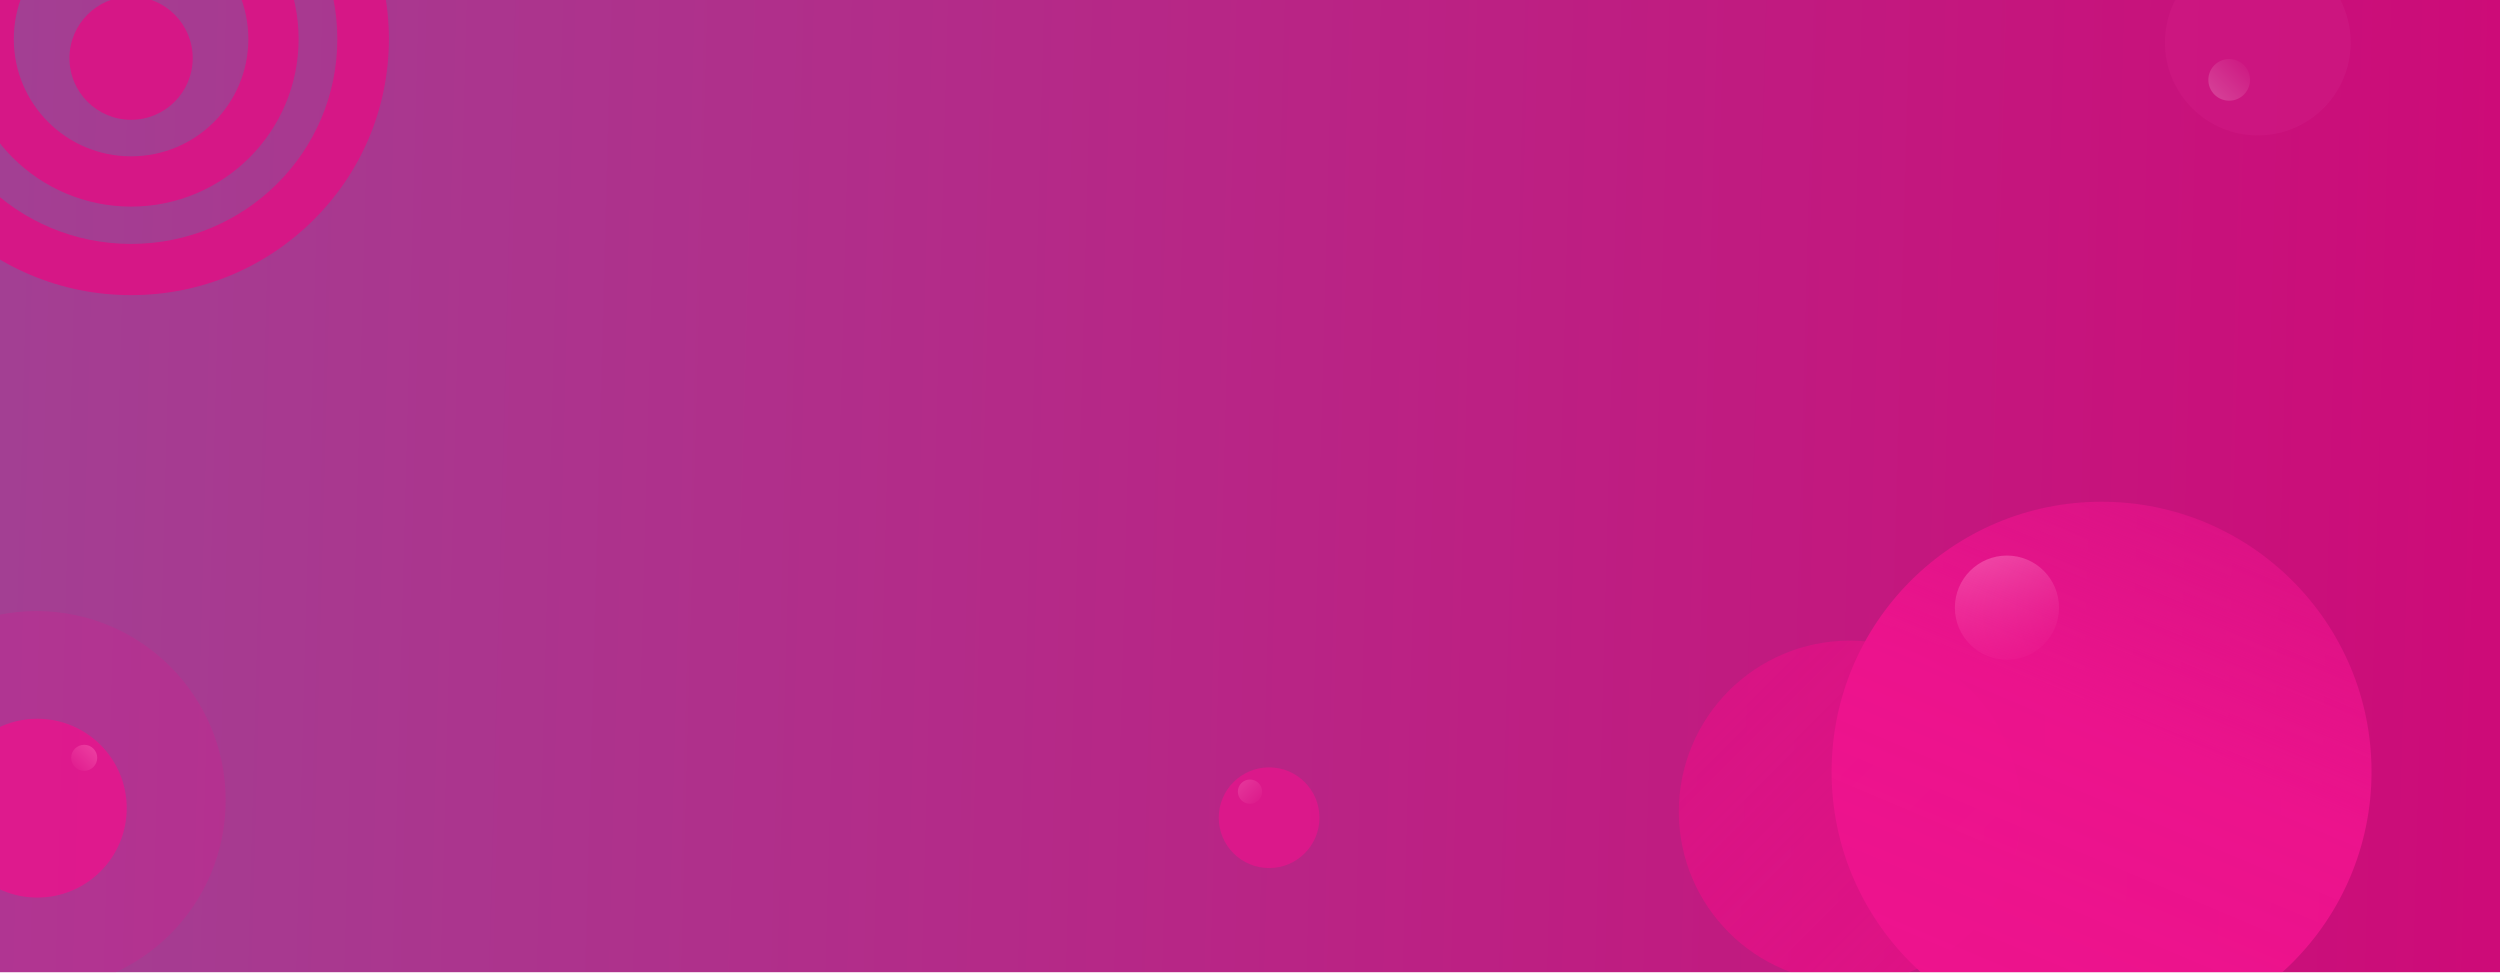 <svg xmlns="http://www.w3.org/2000/svg" width="1300" height="506" fill="none"><g clip-path="url(#a)"><path fill="url(#b)" d="M0 0h1300v505.556H0z"/><g filter="url(#c)"><circle cx="961.91" cy="418.438" r="88.924" fill="url(#d)"/></g><g filter="url(#e)"><circle cx="1043.61" cy="312.361" r="27.083" fill="url(#f)"/></g><circle cx="18.958" cy="416.181" r="98.403" fill="#EA138C" fill-opacity=".2"/><g filter="url(#g)"><circle cx="1092.81" cy="397.674" r="140.382" fill="url(#h)"/></g><g filter="url(#i)"><circle cx="43.785" cy="392.257" r="6.771" fill="url(#j)"/></g><g filter="url(#k)"><circle cx="19.41" cy="416.632" r="46.493" fill="#EA138C" fill-opacity=".8"/></g><g filter="url(#l)"><circle cx="650" cy="409.861" r="6.319" fill="url(#m)" fill-opacity=".5"/></g><g filter="url(#n)"><circle cx="659.931" cy="423.403" r="26.181" fill="#EA138C" fill-opacity=".7"/></g><g filter="url(#o)"><circle cx="1159.17" cy="37.917" r="10.833" fill="url(#p)"/></g><g filter="url(#q)"><circle cx="1174.06" cy="20.313" r="48.299" fill="#CD1781" fill-opacity=".8"/></g><circle r="32.049" fill="#D61786" transform="matrix(-1 0 0 1 68.16 30.243)"/><path fill="#D61786" d="M-18.959 20.312c0 48.114 39.004 87.118 87.118 87.118s87.118-39.004 87.118-87.118-39.004-87.118-87.118-87.118-87.118 39.004-87.118 87.118Zm148.101 0c0 33.68-27.303 60.983-60.983 60.983-33.68 0-60.982-27.303-60.982-60.983 0-33.68 27.303-60.982 60.982-60.982 33.68 0 60.983 27.303 60.983 60.982Z"/><path fill="#D61786" d="M-65.902 20.313c0 73.542 60.021 133.159 134.062 133.159 74.041 0 134.063-59.617 134.063-133.16 0-73.541-60.022-133.159-134.063-133.159-74.04 0-134.062 59.617-134.062 133.16Zm241.312 0c0 58.833-48.017 106.527-107.25 106.527-59.232 0-107.25-47.694-107.25-106.527 0-58.834 48.018-106.528 107.25-106.528 59.233 0 107.25 47.694 107.25 106.528Z"/></g><defs><filter id="c" width="185.07" height="185.069" x="869.375" y="329.514" color-interpolation-filters="sRGB" filterUnits="userSpaceOnUse"><feFlood flood-opacity="0" result="BackgroundImageFix"/><feColorMatrix in="SourceAlpha" result="hardAlpha" values="0 0 0 0 0 0 0 0 0 0 0 0 0 0 0 0 0 0 127 0"/><feOffset dy="3.611"/><feGaussianBlur stdDeviation="1.806"/><feColorMatrix values="0 0 0 0 0 0 0 0 0 0 0 0 0 0 0 0 0 0 0.25 0"/><feBlend in2="BackgroundImageFix" result="effect1_dropShadow_474_11233"/><feBlend in="SourceGraphic" in2="effect1_dropShadow_474_11233" result="shape"/></filter><filter id="e" width="61.389" height="61.389" x="1012.92" y="285.278" color-interpolation-filters="sRGB" filterUnits="userSpaceOnUse"><feFlood flood-opacity="0" result="BackgroundImageFix"/><feColorMatrix in="SourceAlpha" result="hardAlpha" values="0 0 0 0 0 0 0 0 0 0 0 0 0 0 0 0 0 0 127 0"/><feOffset dy="3.611"/><feGaussianBlur stdDeviation="1.806"/><feColorMatrix values="0 0 0 0 0 0 0 0 0 0 0 0 0 0 0 0 0 0 0.25 0"/><feBlend in2="BackgroundImageFix" result="effect1_dropShadow_474_11233"/><feBlend in="SourceGraphic" in2="effect1_dropShadow_474_11233" result="shape"/></filter><filter id="g" width="287.986" height="287.986" x="948.82" y="257.292" color-interpolation-filters="sRGB" filterUnits="userSpaceOnUse"><feFlood flood-opacity="0" result="BackgroundImageFix"/><feColorMatrix in="SourceAlpha" result="hardAlpha" values="0 0 0 0 0 0 0 0 0 0 0 0 0 0 0 0 0 0 127 0"/><feOffset dy="3.611"/><feGaussianBlur stdDeviation="1.806"/><feColorMatrix values="0 0 0 0 0 0 0 0 0 0 0 0 0 0 0 0 0 0 0.25 0"/><feBlend in2="BackgroundImageFix" result="effect1_dropShadow_474_11233"/><feBlend in="SourceGraphic" in2="effect1_dropShadow_474_11233" result="shape"/></filter><filter id="i" width="20.764" height="20.764" x="33.403" y="383.681" color-interpolation-filters="sRGB" filterUnits="userSpaceOnUse"><feFlood flood-opacity="0" result="BackgroundImageFix"/><feColorMatrix in="SourceAlpha" result="hardAlpha" values="0 0 0 0 0 0 0 0 0 0 0 0 0 0 0 0 0 0 127 0"/><feOffset dy="1.806"/><feGaussianBlur stdDeviation="1.806"/><feColorMatrix values="0 0 0 0 0 0 0 0 0 0 0 0 0 0 0 0 0 0 0.25 0"/><feBlend in2="BackgroundImageFix" result="effect1_dropShadow_474_11233"/><feBlend in="SourceGraphic" in2="effect1_dropShadow_474_11233" result="shape"/></filter><filter id="k" width="100.209" height="100.208" x="-30.694" y="370.139" color-interpolation-filters="sRGB" filterUnits="userSpaceOnUse"><feFlood flood-opacity="0" result="BackgroundImageFix"/><feColorMatrix in="SourceAlpha" result="hardAlpha" values="0 0 0 0 0 0 0 0 0 0 0 0 0 0 0 0 0 0 127 0"/><feOffset dy="3.611"/><feGaussianBlur stdDeviation="1.806"/><feColorMatrix values="0 0 0 0 0 0 0 0 0 0 0 0 0 0 0 0 0 0 0.25 0"/><feBlend in2="BackgroundImageFix" result="effect1_dropShadow_474_11233"/><feBlend in="SourceGraphic" in2="effect1_dropShadow_474_11233" result="shape"/></filter><filter id="l" width="19.861" height="19.861" x="640.07" y="401.736" color-interpolation-filters="sRGB" filterUnits="userSpaceOnUse"><feFlood flood-opacity="0" result="BackgroundImageFix"/><feColorMatrix in="SourceAlpha" result="hardAlpha" values="0 0 0 0 0 0 0 0 0 0 0 0 0 0 0 0 0 0 127 0"/><feOffset dy="1.806"/><feGaussianBlur stdDeviation="1.806"/><feColorMatrix values="0 0 0 0 0 0 0 0 0 0 0 0 0 0 0 0 0 0 0.25 0"/><feBlend in2="BackgroundImageFix" result="effect1_dropShadow_474_11233"/><feBlend in="SourceGraphic" in2="effect1_dropShadow_474_11233" result="shape"/></filter><filter id="n" width="59.584" height="59.583" x="630.139" y="395.417" color-interpolation-filters="sRGB" filterUnits="userSpaceOnUse"><feFlood flood-opacity="0" result="BackgroundImageFix"/><feColorMatrix in="SourceAlpha" result="hardAlpha" values="0 0 0 0 0 0 0 0 0 0 0 0 0 0 0 0 0 0 127 0"/><feOffset dy="1.806"/><feGaussianBlur stdDeviation="1.806"/><feColorMatrix values="0 0 0 0 0 0 0 0 0 0 0 0 0 0 0 0 0 0 0.25 0"/><feBlend in2="BackgroundImageFix" result="effect1_dropShadow_474_11233"/><feBlend in="SourceGraphic" in2="effect1_dropShadow_474_11233" result="shape"/></filter><filter id="o" width="28.889" height="28.889" x="1144.72" y="27.083" color-interpolation-filters="sRGB" filterUnits="userSpaceOnUse"><feFlood flood-opacity="0" result="BackgroundImageFix"/><feColorMatrix in="SourceAlpha" result="hardAlpha" values="0 0 0 0 0 0 0 0 0 0 0 0 0 0 0 0 0 0 127 0"/><feOffset dy="3.611"/><feGaussianBlur stdDeviation="1.806"/><feColorMatrix values="0 0 0 0 0 0 0 0 0 0 0 0 0 0 0 0 0 0 0.25 0"/><feBlend in2="BackgroundImageFix" result="effect1_dropShadow_474_11233"/><feBlend in="SourceGraphic" in2="effect1_dropShadow_474_11233" result="shape"/></filter><filter id="q" width="103.82" height="103.819" x="1122.15" y="-29.792" color-interpolation-filters="sRGB" filterUnits="userSpaceOnUse"><feFlood flood-opacity="0" result="BackgroundImageFix"/><feColorMatrix in="SourceAlpha" result="hardAlpha" values="0 0 0 0 0 0 0 0 0 0 0 0 0 0 0 0 0 0 127 0"/><feOffset dy="1.806"/><feGaussianBlur stdDeviation="1.806"/><feColorMatrix values="0 0 0 0 0 0 0 0 0 0 0 0 0 0 0 0 0 0 0.25 0"/><feBlend in2="BackgroundImageFix" result="effect1_dropShadow_474_11233"/><feBlend in="SourceGraphic" in2="effect1_dropShadow_474_11233" result="shape"/></filter><linearGradient id="b" x1="0" x2="1300" y1="186.875" y2="222.083" gradientUnits="userSpaceOnUse"><stop stop-color="#A33F93"/><stop offset="1" stop-color="#CD0B78"/></linearGradient><linearGradient id="d" x1="872.986" x2="1050.83" y1="329.514" y2="507.361" gradientUnits="userSpaceOnUse"><stop stop-color="#DF1285" stop-opacity=".74"/><stop offset="1" stop-color="#DF1285"/></linearGradient><linearGradient id="f" x1="1016.53" x2="1070.69" y1="287.986" y2="339.445" gradientUnits="userSpaceOnUse"><stop stop-color="#fff"/><stop offset="1" stop-color="#fff" stop-opacity="0"/></linearGradient><linearGradient id="h" x1="1147.88" x2="1009.31" y1="200.417" y2="528.125" gradientUnits="userSpaceOnUse"><stop stop-color="#ED138D" stop-opacity=".33"/><stop offset=".507" stop-color="#ED138D" stop-opacity=".953"/><stop offset="1" stop-color="#ED138D"/></linearGradient><linearGradient id="j" x1="50.555" x2="37.014" y1="385.486" y2="399.028" gradientUnits="userSpaceOnUse"><stop stop-color="#fff"/><stop offset="1" stop-color="#fff" stop-opacity="0"/></linearGradient><linearGradient id="m" x1="643.681" x2="656.32" y1="403.542" y2="416.181" gradientUnits="userSpaceOnUse"><stop stop-color="#fff"/><stop offset="1" stop-color="#fff" stop-opacity="0"/></linearGradient><linearGradient id="p" x1="1148.33" x2="1170" y1="48.75" y2="27.083" gradientUnits="userSpaceOnUse"><stop stop-color="#fff"/><stop offset="1" stop-color="#fff" stop-opacity="0"/></linearGradient><clipPath id="a"><path fill="#fff" d="M0 0h1300v505.556H0z"/></clipPath></defs></svg>